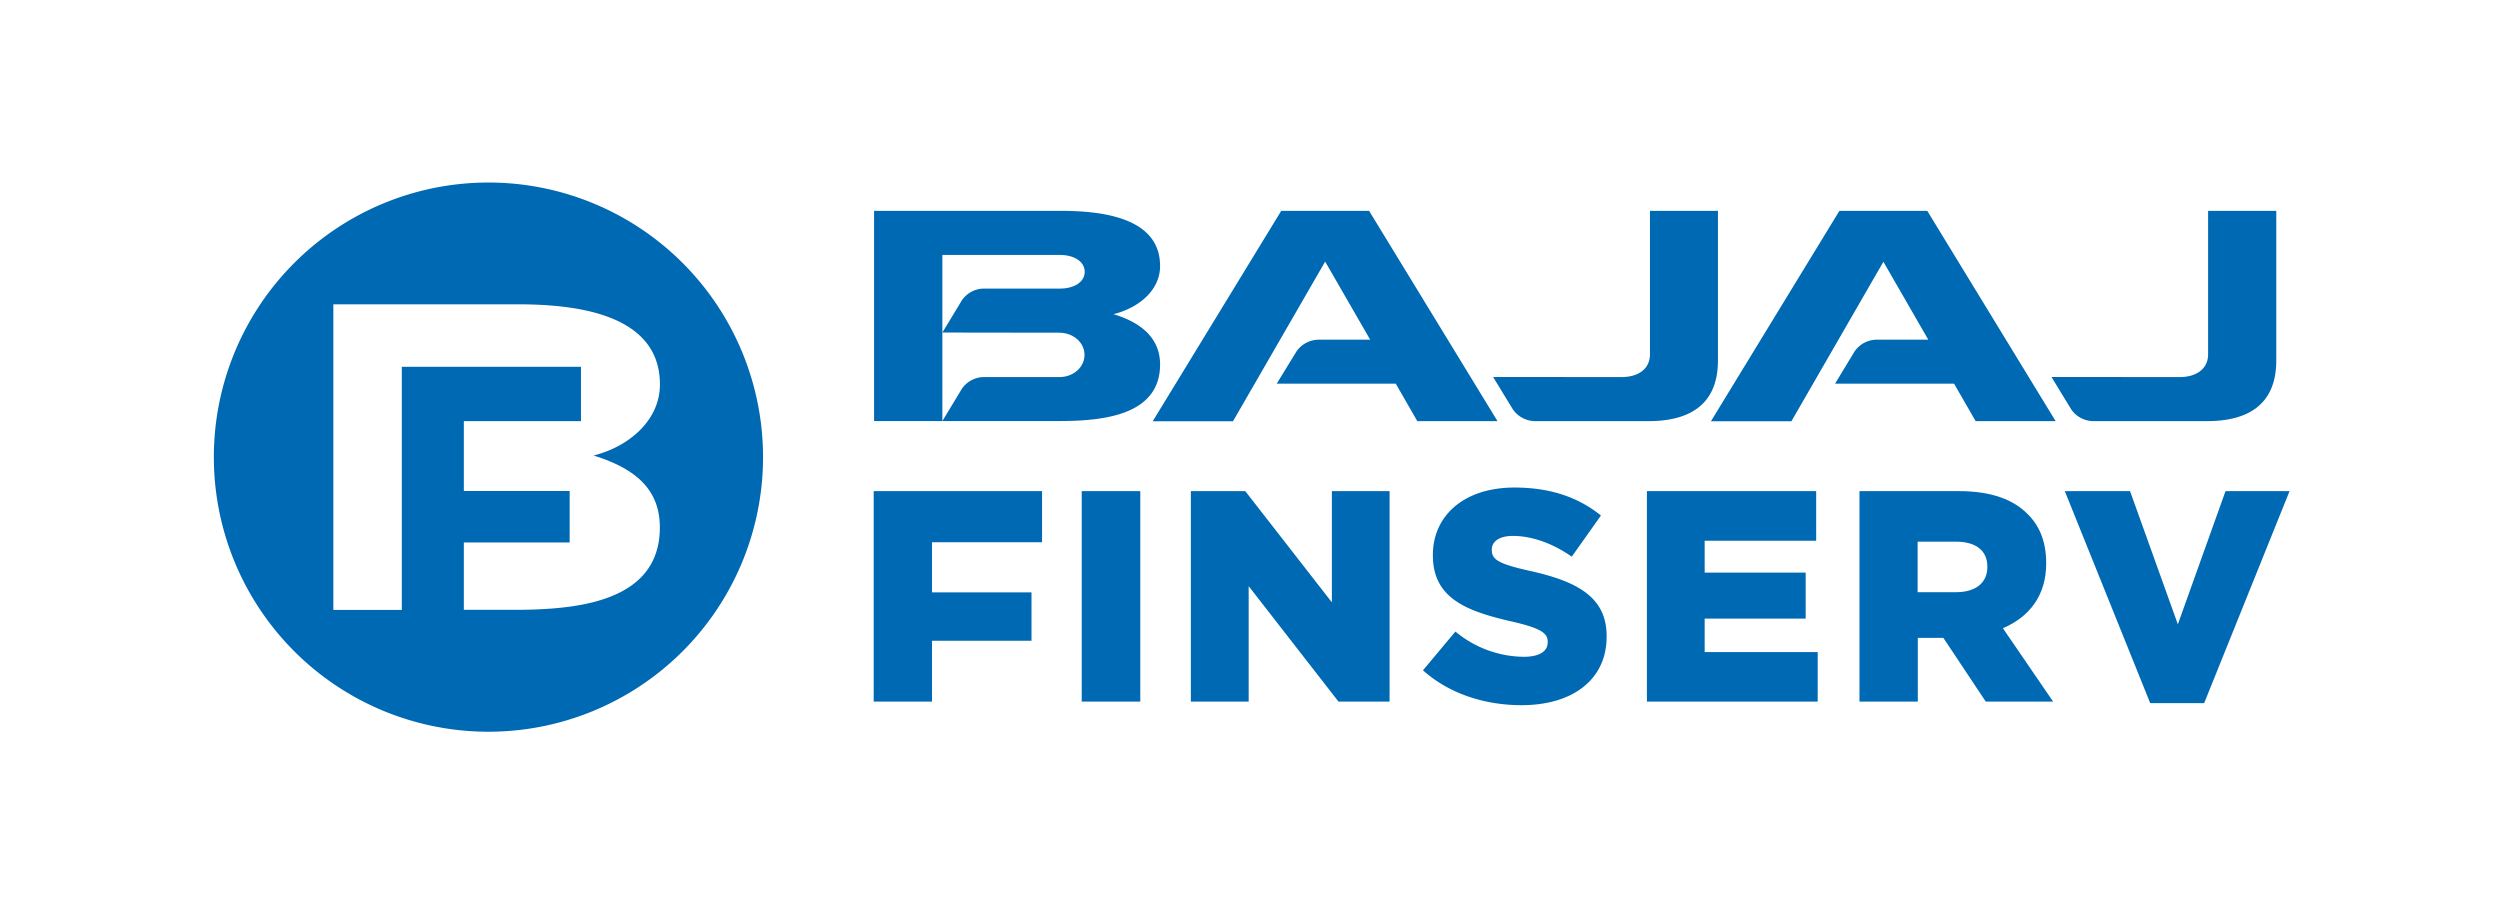<?xml version="1.0" encoding="UTF-8"?>
<svg id="Layer_1" xmlns="http://www.w3.org/2000/svg" viewBox="0 0 640.3 234.47"><defs><style type="text/css">.cls-1,.cls-2{fill:#0069b4;}.cls-1{fill-rule:evenodd;}</style></defs><title>BFL Logo</title><path class="cls-1" d="M241.36,85.17Zm-17.49,22.69V54H271.5c9.82,0,25.62,1.33,25.62,14.13,0,6.29-5.52,10.73-11.94,12.34,8,2.4,11.94,6.82,11.94,12.87,0,13.2-15,14.46-25.62,14.5l-47.63,0Zm17.49-22.69,5-8.26a6.92,6.92,0,0,1,5.67-3H271.5c3.48,0,6.31-1.59,6.31-4.29S275,65.3,271.5,65.3H241.36V85.17Zm0,0v22.67l5-8.27a6.93,6.93,0,0,1,5.67-3h19.21c3.64.06,6.52-2.52,6.52-5.67s-2.82-5.69-6.52-5.69ZM339.4,67l-23.61,40.9H295.23L328.15,54h22.5l32.89,53.86H363l-5.52-9.6H327L332.06,90a7,7,0,0,1,5.67-3h13.2L339.4,67Zm143,0-23.59,40.9H438.2L471.11,54h22.5l32.88,53.86H506l-5.53-9.6H470L475,90a6.94,6.94,0,0,1,5.65-3h13.22L482.35,67Zm-67,29.57c4,0,7.19-1.93,7.19-5.85V54H440V92.34c0,11.62-7.69,15.52-17.76,15.52h-29.1a7,7,0,0,1-5.66-3l-5.06-8.3Zm142.93,0c4,0,7.21-1.93,7.21-5.85V54H583V92.34c0,11.62-7.67,15.52-17.75,15.52h-29.1a6.92,6.92,0,0,1-5.66-3l-5.06-8.3Z"/><path class="cls-2" d="M223.77,125.79h43.12v13.09H238.71v12.84h25.48v12.39H238.71v15.58H223.77Z"/><path class="cls-2" d="M277.05,125.79h15v53.9h-15Z"/><path class="cls-2" d="M305,125.79h13.94l22.18,28.49V125.79H355.9v53.9H342.81l-23-29.56v29.56H305Z"/><path class="cls-2" d="M364.45,171.68l8.31-9.93a27.75,27.75,0,0,0,17.48,6.47c4,0,6.16-1.39,6.16-3.7v-.15c0-2.23-1.77-3.47-9.08-5.16-11.48-2.62-20.33-5.85-20.33-16.94v-.15c0-10,7.93-17.25,20.87-17.25,9.16,0,16.32,2.46,22.17,7.16l-7.47,10.55c-4.93-3.47-10.31-5.32-15.09-5.32-3.62,0-5.39,1.54-5.39,3.47v.15c0,2.47,1.85,3.54,9.32,5.24,12.4,2.69,20.09,6.7,20.09,16.79v.15c0,11-8.7,17.55-21.78,17.55C380.15,180.61,371.07,177.61,364.45,171.68Z"/><path class="cls-2" d="M421.81,125.79h43.35V138.5H436.6v8.16h25.87v11.78H436.6V167h28.95v12.7H421.81Z"/><path class="cls-2" d="M476.25,125.79h25.49c8.24,0,13.94,2.16,17.55,5.85,3.16,3.08,4.78,7.24,4.78,12.55v.16c0,8.24-4.39,13.7-11.09,16.55l12.86,18.79H508.59l-10.86-16.32h-6.54v16.32H476.25ZM501,151.67c5.09,0,8-2.47,8-6.4v-.15c0-4.24-3.08-6.39-8.08-6.39h-9.78v12.94Z"/><path class="cls-2" d="M528.84,125.79h16.71l12.24,34.11L570,125.79h16.4l-21.87,54.29H550.71Z"/><path class="cls-2" d="M169,135.1c0,19.17-21.42,21-36.57,21.09H118.8V138.93h27.1V125.76H118.8v-17.9h30V93.94H102.91v62.28H85.38V77.94h47.07c14,0,36.57,2,36.57,20.52,0,9.16-7.85,15.9-17,18.21C163.36,120.17,169,125.79,169,135.1Zm-43.9-88.35a70.33,70.33,0,1,0,70.33,70.33A70.33,70.33,0,0,0,125.12,46.75Z"/></svg>